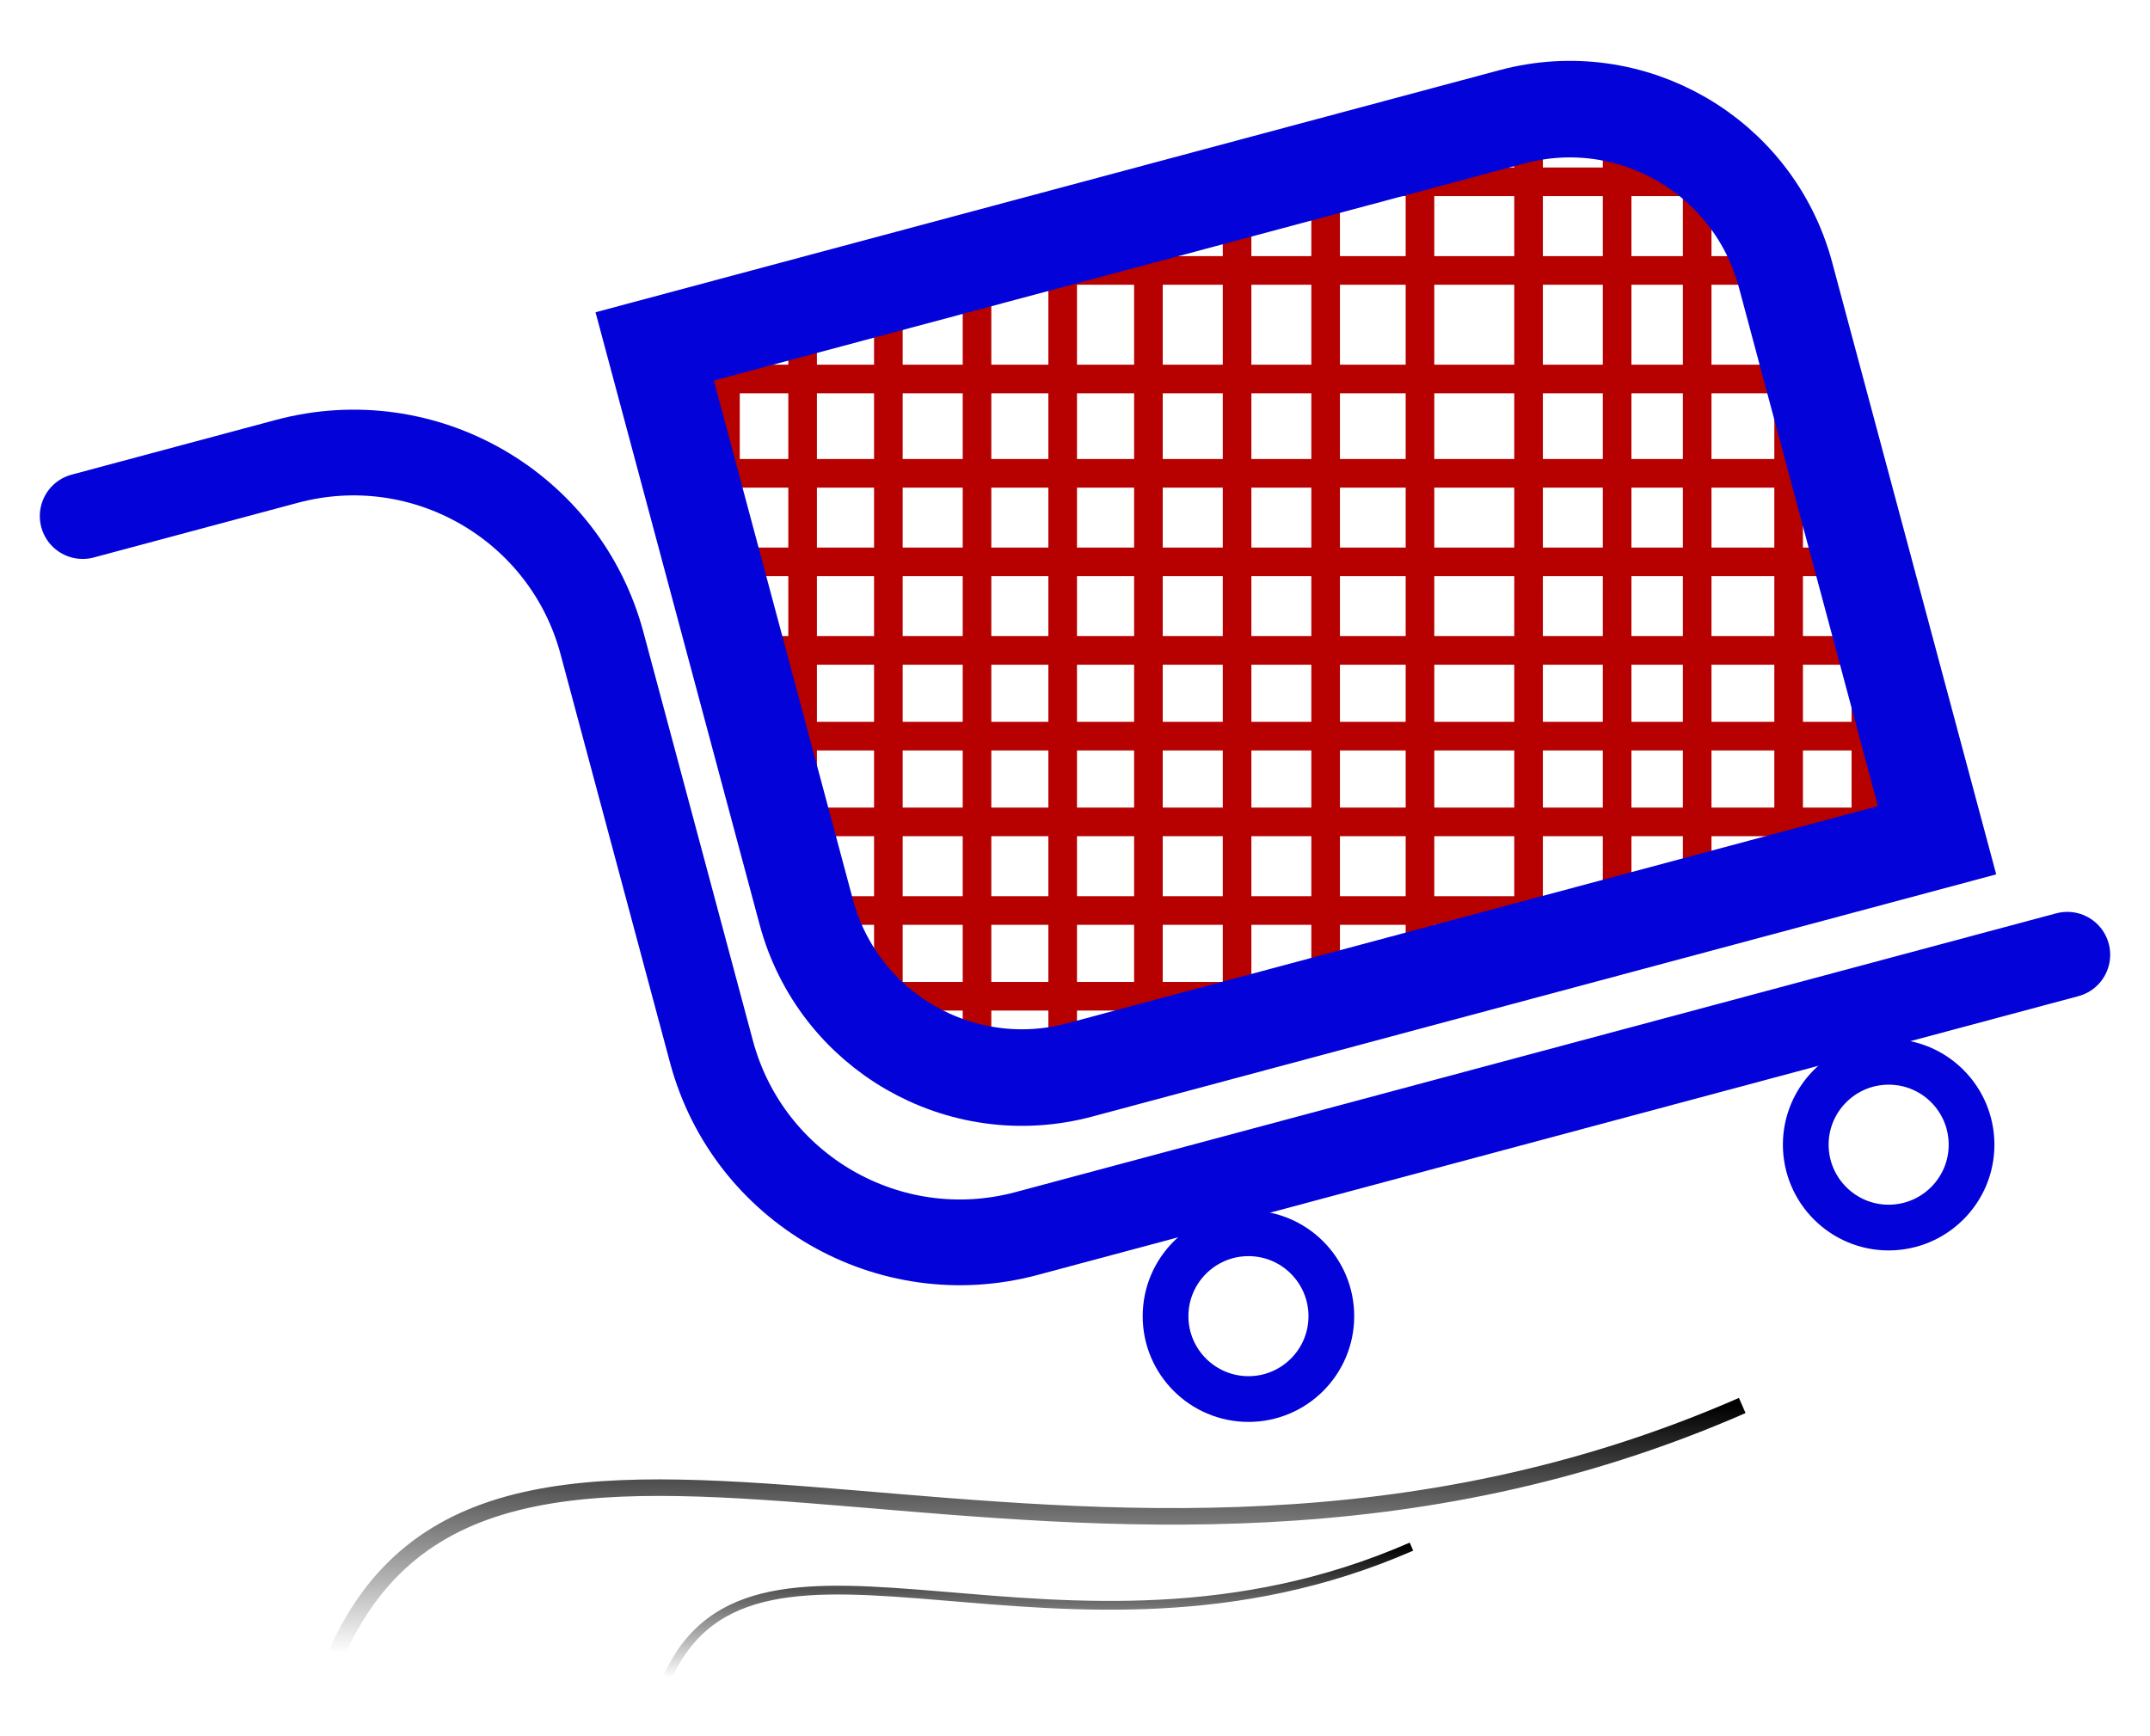 <svg width="26" height="21" viewBox="0 0 26 21" fill="none" xmlns="http://www.w3.org/2000/svg">
<path d="M1 6.242L3.47 5.58C5.13 5.136 6.836 6.12 7.28 7.78L8.604 12.721C9.049 14.38 10.755 15.365 12.414 14.92L25 11.548" stroke="#0302D9" stroke-width="1.037" stroke-linecap="round"/>
<path d="M14.338 2.199H21.155M10.363 3.271H21.734M7.84 4.584H22.08M8.185 5.725H22.391M8.427 6.796H22.702M8.738 7.867H22.978M9.015 8.904H23.255M9.3 9.941H23.52M9.603 11.013H21.261M10.086 12.05H17.379M11.296 12.983H13.907" stroke="#B70000" stroke-width="0.346"/>
<path d="M19.556 1.576L19.556 11.219M18.485 1.438L18.485 11.53M17.172 1.576L17.172 11.841M16.031 1.922L16.031 12.117M14.96 2.198L14.96 12.428M13.888 2.44L13.888 12.843M12.851 2.751L12.851 12.843M11.815 3.028L11.815 7.935L11.815 12.843M10.743 3.339L10.743 3.349M9.706 3.684L9.706 10.148M8.773 4.064L8.773 6.676M10.743 12.117L10.743 3.546M20.524 10.942L20.524 2.06M21.63 10.666L21.63 4.341M22.564 10.389L22.564 7.59" stroke="#B70000" stroke-width="0.346"/>
<path d="M15.098 14.917C15.652 14.917 16.1 15.367 16.1 15.92C16.1 16.473 15.651 16.922 15.098 16.922C14.545 16.922 14.095 16.473 14.095 15.92C14.095 15.366 14.545 14.917 15.098 14.917Z" stroke="#0302D9" stroke-width="0.553"/>
<path d="M22.84 12.843C23.394 12.843 23.842 13.292 23.842 13.846C23.842 14.399 23.393 14.847 22.84 14.848C22.287 14.848 21.838 14.399 21.837 13.846C21.837 13.292 22.287 12.843 22.84 12.843Z" stroke="#0302D9" stroke-width="0.553"/>
<path d="M18.284 1.413C19.725 1.026 21.206 1.882 21.592 3.323L23.425 10.163L13.058 12.941C11.617 13.327 10.136 12.472 9.75 11.031L7.917 4.19L18.284 1.413Z" stroke="#0302D9" stroke-width="1.168"/>
<path d="M4.069 20C6.069 15.5 13.069 20.5 21.069 17" stroke="url(#paint0_linear_1900_66)" stroke-width="0.2"/>
<path d="M8.069 20.295C9.128 17.913 12.834 20.56 17.069 18.707" stroke="url(#paint1_linear_1900_66)" stroke-width="0.106"/>
<defs>
<linearGradient id="paint0_linear_1900_66" x1="12.569" y1="17" x2="12.569" y2="20" gradientUnits="userSpaceOnUse">
<stop/>
<stop offset="1" stop-opacity="0"/>
</linearGradient>
<linearGradient id="paint1_linear_1900_66" x1="12.569" y1="18.707" x2="12.569" y2="20.295" gradientUnits="userSpaceOnUse">
<stop/>
<stop offset="1" stop-opacity="0"/>
</linearGradient>
</defs>
</svg>
